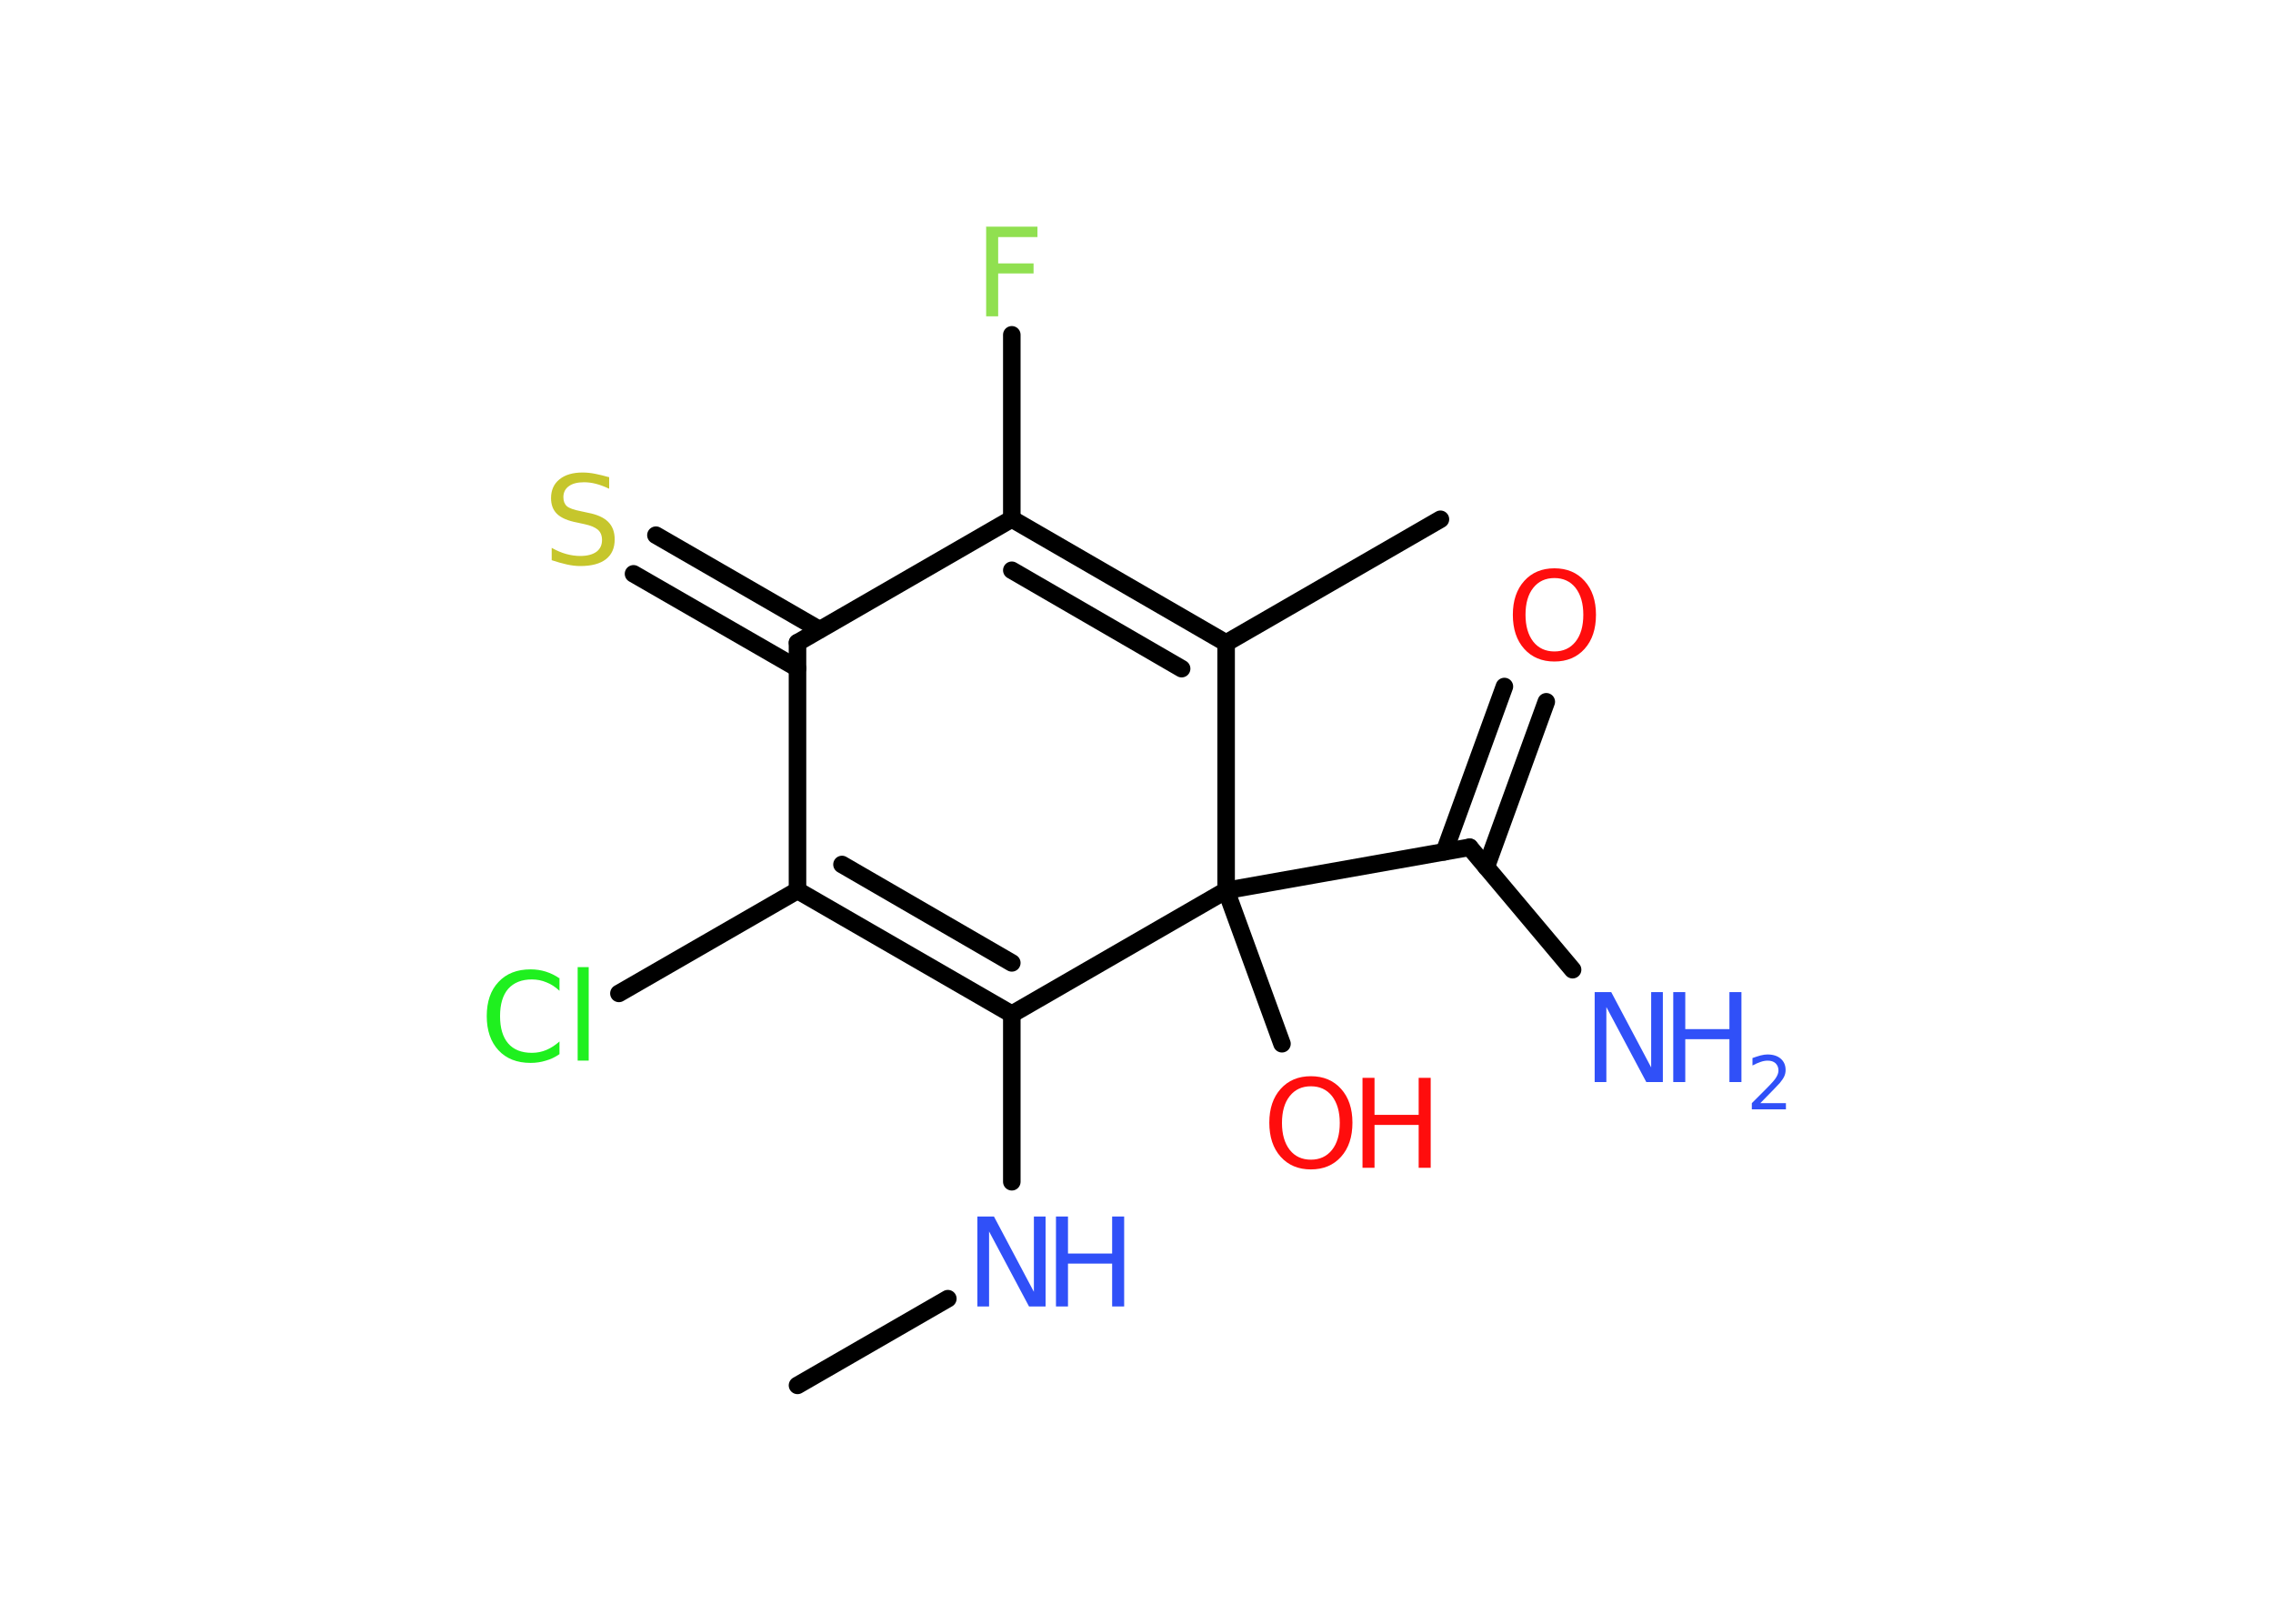 <?xml version='1.0' encoding='UTF-8'?>
<!DOCTYPE svg PUBLIC "-//W3C//DTD SVG 1.1//EN" "http://www.w3.org/Graphics/SVG/1.1/DTD/svg11.dtd">
<svg version='1.2' xmlns='http://www.w3.org/2000/svg' xmlns:xlink='http://www.w3.org/1999/xlink' width='70.0mm' height='50.0mm' viewBox='0 0 70.0 50.0'>
  <desc>Generated by the Chemistry Development Kit (http://github.com/cdk)</desc>
  <g stroke-linecap='round' stroke-linejoin='round' stroke='#000000' stroke-width='.54' fill='#3050F8'>
    <rect x='.0' y='.0' width='70.0' height='50.0' fill='#FFFFFF' stroke='none'/>
    <g id='mol1' class='mol'>
      <line id='mol1bnd1' class='bond' x1='24.56' y1='42.66' x2='29.19' y2='39.99'/>
      <line id='mol1bnd2' class='bond' x1='31.16' y1='36.39' x2='31.16' y2='31.23'/>
      <g id='mol1bnd3' class='bond'>
        <line x1='24.56' y1='27.42' x2='31.16' y2='31.23'/>
        <line x1='25.93' y1='26.62' x2='31.16' y2='29.65'/>
      </g>
      <line id='mol1bnd4' class='bond' x1='24.56' y1='27.42' x2='19.06' y2='30.59'/>
      <line id='mol1bnd5' class='bond' x1='24.56' y1='27.42' x2='24.56' y2='19.79'/>
      <g id='mol1bnd6' class='bond'>
        <line x1='24.56' y1='20.58' x2='19.51' y2='17.67'/>
        <line x1='25.24' y1='19.39' x2='20.2' y2='16.48'/>
      </g>
      <line id='mol1bnd7' class='bond' x1='24.56' y1='19.79' x2='31.16' y2='15.98'/>
      <line id='mol1bnd8' class='bond' x1='31.16' y1='15.98' x2='31.16' y2='10.31'/>
      <g id='mol1bnd9' class='bond'>
        <line x1='37.76' y1='19.8' x2='31.16' y2='15.98'/>
        <line x1='36.39' y1='20.59' x2='31.16' y2='17.56'/>
      </g>
      <line id='mol1bnd10' class='bond' x1='37.76' y1='19.8' x2='44.36' y2='15.99'/>
      <line id='mol1bnd11' class='bond' x1='37.76' y1='19.8' x2='37.76' y2='27.42'/>
      <line id='mol1bnd12' class='bond' x1='31.16' y1='31.23' x2='37.76' y2='27.42'/>
      <line id='mol1bnd13' class='bond' x1='37.76' y1='27.42' x2='39.48' y2='32.14'/>
      <line id='mol1bnd14' class='bond' x1='37.76' y1='27.42' x2='45.26' y2='26.09'/>
      <line id='mol1bnd15' class='bond' x1='45.26' y1='26.09' x2='48.43' y2='29.86'/>
      <g id='mol1bnd16' class='bond'>
        <line x1='44.48' y1='26.23' x2='46.33' y2='21.14'/>
        <line x1='45.77' y1='26.7' x2='47.62' y2='21.61'/>
      </g>
      <g id='mol1atm2' class='atom'>
        <path d='M30.11 37.46h.5l1.23 2.32v-2.32h.36v2.77h-.51l-1.23 -2.31v2.31h-.36v-2.77z' stroke='none'/>
        <path d='M32.52 37.46h.37v1.14h1.36v-1.14h.37v2.77h-.37v-1.32h-1.36v1.32h-.37v-2.77z' stroke='none'/>
      </g>
      <path id='mol1atm5' class='atom' d='M17.23 30.11v.4q-.19 -.18 -.4 -.26q-.21 -.09 -.45 -.09q-.47 .0 -.73 .29q-.25 .29 -.25 .84q.0 .55 .25 .84q.25 .29 .73 .29q.24 .0 .45 -.09q.21 -.09 .4 -.26v.39q-.2 .14 -.42 .2q-.22 .07 -.47 .07q-.63 .0 -.99 -.39q-.36 -.39 -.36 -1.05q.0 -.67 .36 -1.05q.36 -.39 .99 -.39q.25 .0 .47 .07q.22 .07 .41 .2zM17.79 29.78h.34v2.88h-.34v-2.88z' stroke='none' fill='#1FF01F'/>
      <path id='mol1atm7' class='atom' d='M18.76 14.69v.36q-.21 -.1 -.4 -.15q-.19 -.05 -.37 -.05q-.31 .0 -.47 .12q-.17 .12 -.17 .34q.0 .18 .11 .28q.11 .09 .42 .15l.23 .05q.42 .08 .62 .28q.2 .2 .2 .54q.0 .4 -.27 .61q-.27 .21 -.79 .21q-.2 .0 -.42 -.05q-.22 -.05 -.46 -.13v-.38q.23 .13 .45 .19q.22 .06 .43 .06q.32 .0 .5 -.13q.17 -.13 .17 -.36q.0 -.21 -.13 -.32q-.13 -.11 -.41 -.17l-.23 -.05q-.42 -.08 -.61 -.26q-.19 -.18 -.19 -.49q.0 -.37 .26 -.58q.26 -.21 .71 -.21q.19 .0 .39 .04q.2 .04 .41 .1z' stroke='none' fill='#C6C62C'/>
      <path id='mol1atm9' class='atom' d='M30.36 6.98h1.59v.32h-1.21v.81h1.09v.31h-1.09v1.32h-.37v-2.77z' stroke='none' fill='#90E050'/>
      <g id='mol1atm13' class='atom'>
        <path d='M40.37 33.45q-.41 .0 -.65 .3q-.24 .3 -.24 .83q.0 .52 .24 .83q.24 .3 .65 .3q.41 .0 .65 -.3q.24 -.3 .24 -.83q.0 -.52 -.24 -.83q-.24 -.3 -.65 -.3zM40.37 33.14q.58 .0 .93 .39q.35 .39 .35 1.04q.0 .66 -.35 1.05q-.35 .39 -.93 .39q-.58 .0 -.93 -.39q-.35 -.39 -.35 -1.05q.0 -.65 .35 -1.04q.35 -.39 .93 -.39z' stroke='none' fill='#FF0D0D'/>
        <path d='M41.96 33.19h.37v1.14h1.36v-1.14h.37v2.77h-.37v-1.32h-1.36v1.32h-.37v-2.77z' stroke='none' fill='#FF0D0D'/>
      </g>
      <g id='mol1atm15' class='atom'>
        <path d='M49.12 30.55h.5l1.23 2.32v-2.32h.36v2.77h-.51l-1.23 -2.31v2.31h-.36v-2.77z' stroke='none'/>
        <path d='M51.53 30.55h.37v1.14h1.36v-1.14h.37v2.77h-.37v-1.32h-1.36v1.32h-.37v-2.77z' stroke='none'/>
        <path d='M54.22 33.97h.78v.19h-1.05v-.19q.13 -.13 .35 -.35q.22 -.22 .28 -.29q.11 -.12 .15 -.21q.04 -.08 .04 -.16q.0 -.13 -.09 -.22q-.09 -.08 -.24 -.08q-.11 .0 -.22 .04q-.12 .04 -.25 .11v-.23q.14 -.05 .25 -.08q.12 -.03 .21 -.03q.26 .0 .41 .13q.15 .13 .15 .35q.0 .1 -.04 .19q-.04 .09 -.14 .21q-.03 .03 -.18 .19q-.15 .15 -.42 .43z' stroke='none'/>
      </g>
      <path id='mol1atm16' class='atom' d='M47.87 17.8q-.41 .0 -.65 .3q-.24 .3 -.24 .83q.0 .52 .24 .83q.24 .3 .65 .3q.41 .0 .65 -.3q.24 -.3 .24 -.83q.0 -.52 -.24 -.83q-.24 -.3 -.65 -.3zM47.87 17.5q.58 .0 .93 .39q.35 .39 .35 1.04q.0 .66 -.35 1.05q-.35 .39 -.93 .39q-.58 .0 -.93 -.39q-.35 -.39 -.35 -1.05q.0 -.65 .35 -1.04q.35 -.39 .93 -.39z' stroke='none' fill='#FF0D0D'/>
    </g>
  </g>
</svg>
